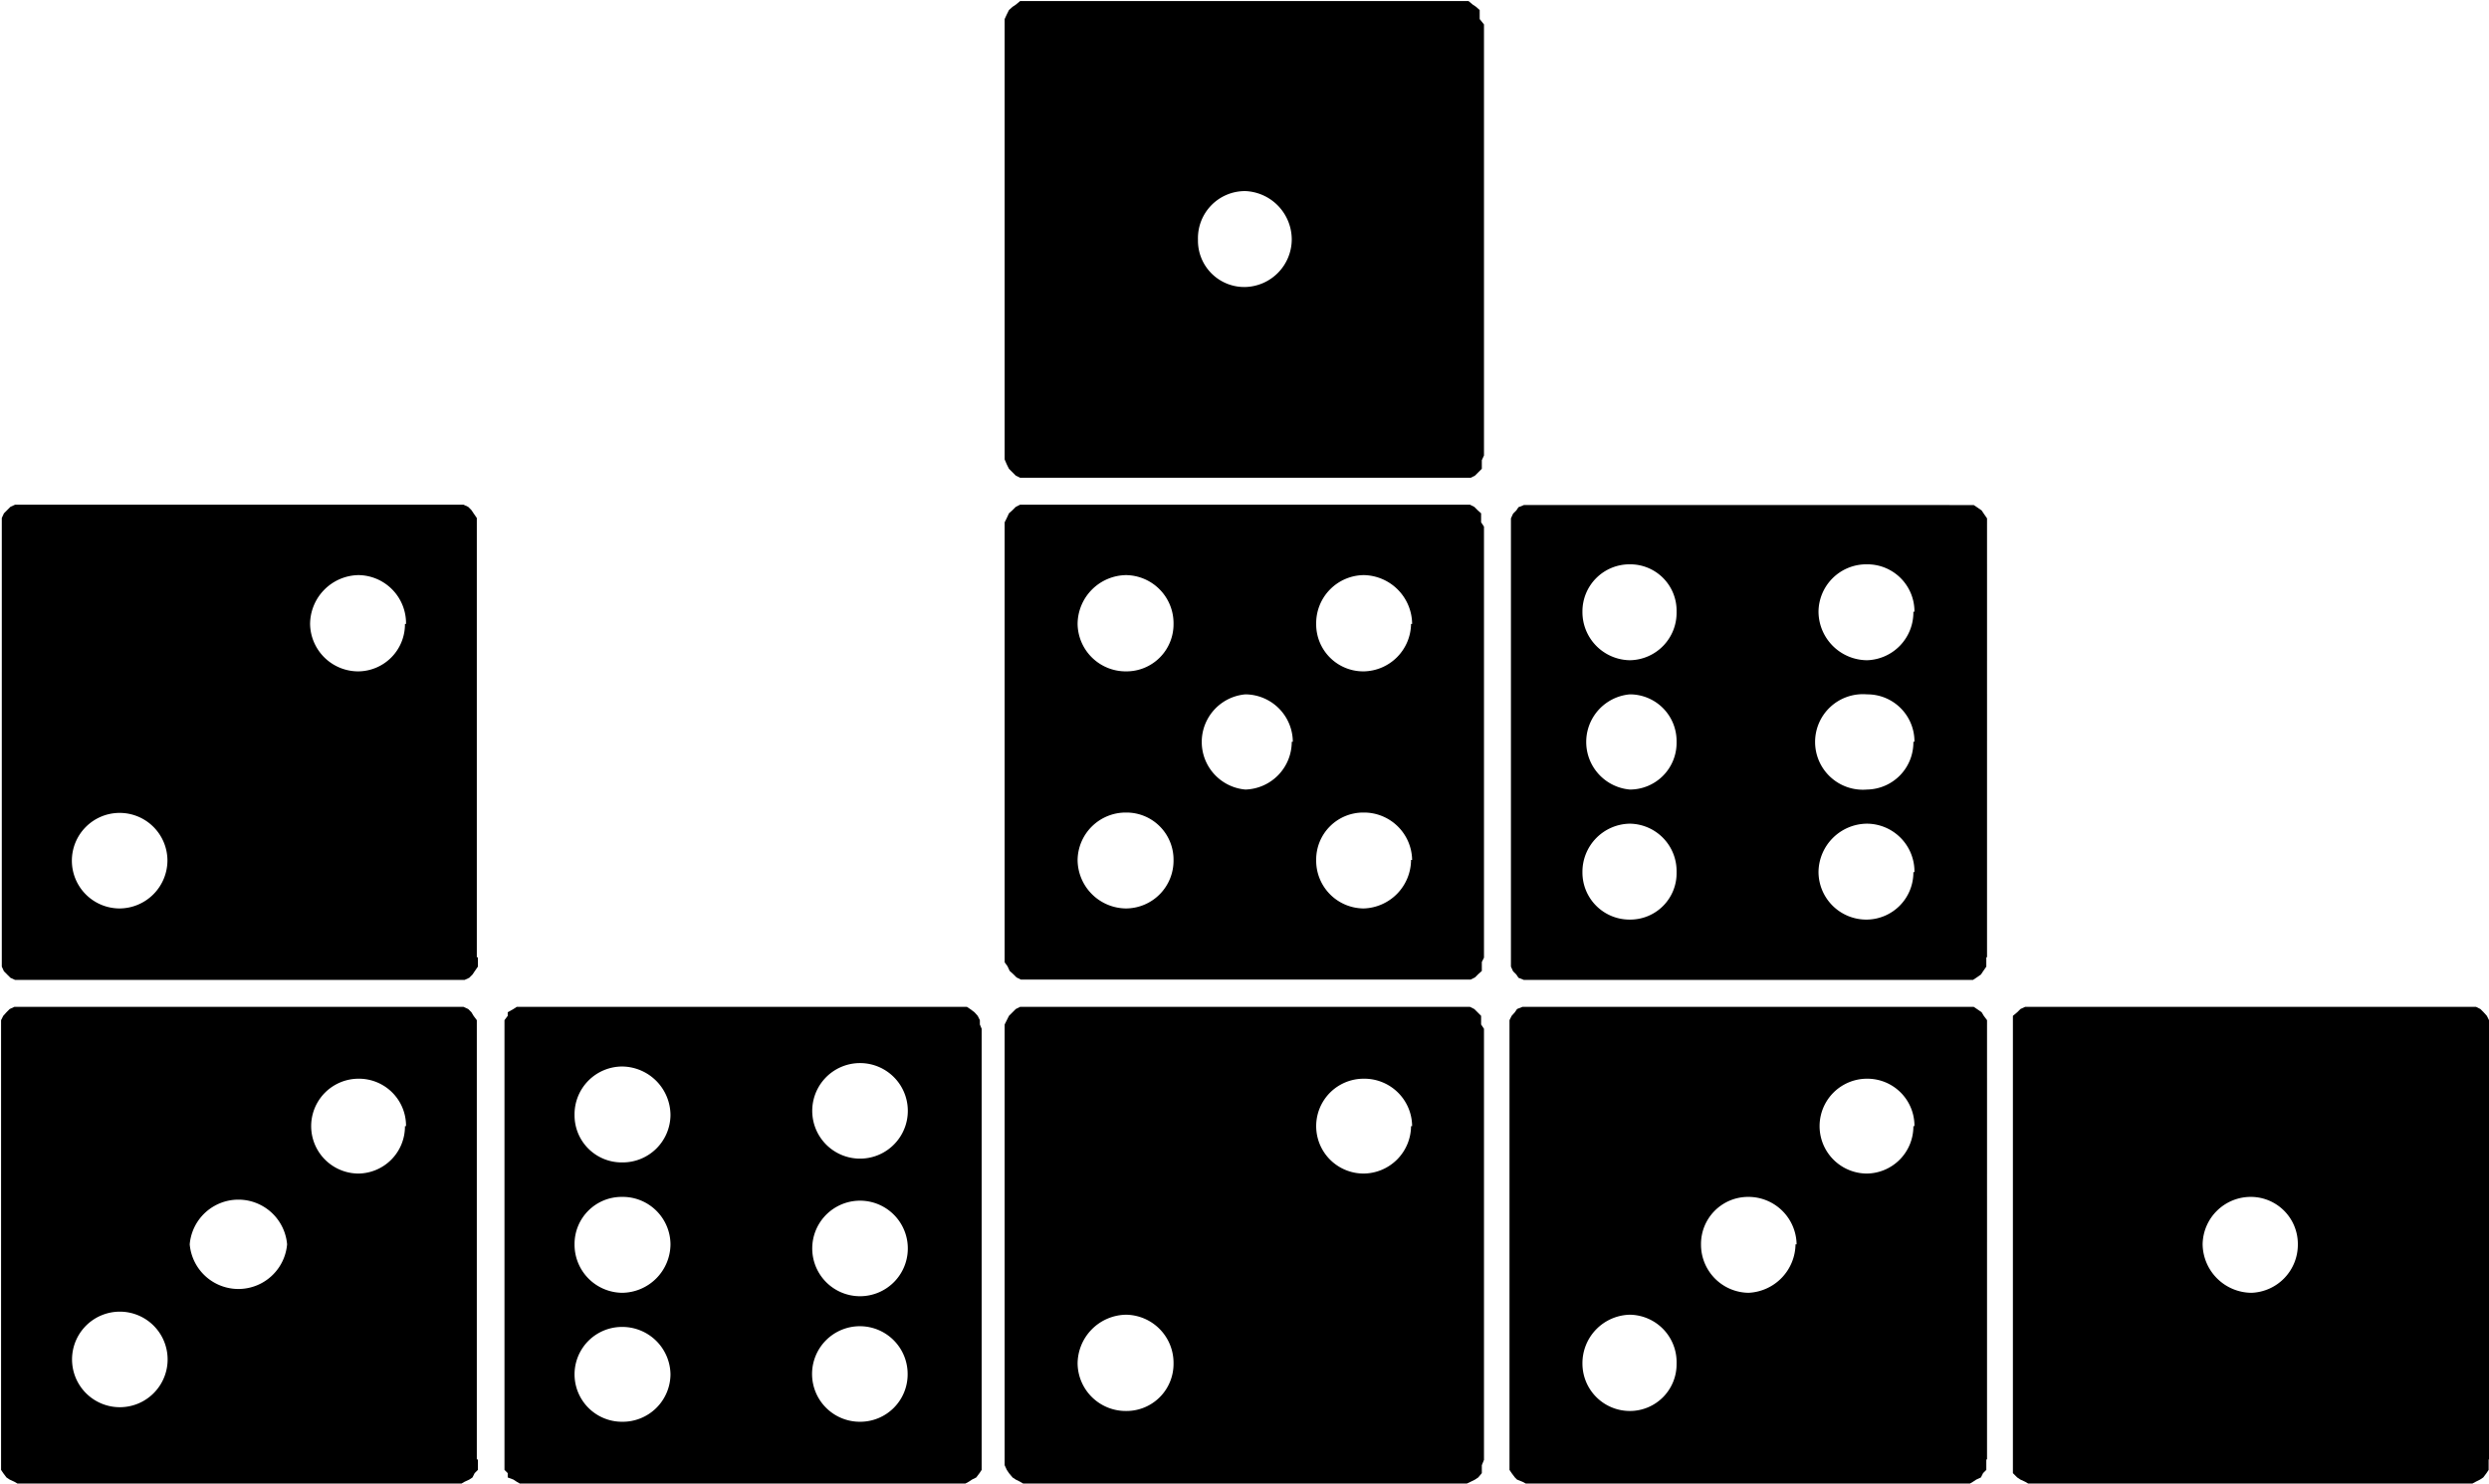 <svg id="LogoInverted" xmlns="http://www.w3.org/2000/svg" viewBox="0 0 69.27 41.3"><path class="cls-1" d="M70.6,41.84V42l0,.13-.06.09-.09.12-.09.06-.12.06-.13.07H57.82l-.12-.07-.13-.06-.09-.06-.12-.12,0-.09,0-.13V29.73l0-.12,0-.12.12-.1.09-.09.13-.06.12,0,.15,0H70l.12,0,.13,0,.12.06.09.09.09.1.06.12,0,.12V41.84Zm-5.31-6A1.31,1.31,0,0,0,64,34.53a1.34,1.34,0,0,0-1.36,1.32A1.37,1.37,0,0,0,64,37.2,1.34,1.34,0,0,0,65.29,35.85Z" transform="translate(-1.34 -1.21)"/><path class="cls-1" d="M56.62,41.84V42l0,.13-.09.09-.06.12-.13.06-.09.06-.12.07H43.84l-.13-.07-.15-.06-.06-.06-.09-.12-.06-.09,0-.13,0-.15v-12l0-.12,0-.12.06-.12.09-.1.06-.09.15-.06.13,0,.12,0H56l.15,0,.12,0,.09.06.13.09.06.1.09.12,0,.12V41.84Zm-2-9.28a1.31,1.31,0,0,0-1.32-1.32,1.32,1.32,0,1,0,0,2.64A1.31,1.31,0,0,0,54.59,32.56Zm-3.28,3.29A1.34,1.34,0,0,0,50,34.53a1.31,1.31,0,0,0-1.32,1.32A1.34,1.34,0,0,0,50,37.2,1.37,1.37,0,0,0,51.31,35.85ZM48,39.17a1.32,1.32,0,0,0-1.3-1.36,1.35,1.35,0,0,0-1.32,1.36,1.32,1.32,0,0,0,1.32,1.32A1.3,1.3,0,0,0,48,39.17Z" transform="translate(-1.34 -1.21)"/><path class="cls-1" d="M56.62,27.86V28l0,.12-.09.13-.06.09-.13.09-.09.06-.12,0-.15,0H44l-.12,0-.13,0-.15-.06-.06-.09-.09-.09-.06-.13,0-.12,0-.12v-12l0-.12,0-.12.06-.13.09-.09.06-.09.15-.06.13,0,.12,0H56l.15,0,.12,0,.09.06.13.09.06.09.09.13,0,.12V27.86Zm-2-9.62a1.31,1.31,0,0,0-1.32-1.32,1.33,1.33,0,0,0-1.35,1.32,1.36,1.36,0,0,0,1.35,1.35A1.33,1.33,0,0,0,54.59,18.24Zm0,3.62a1.31,1.31,0,0,0-1.32-1.32,1.33,1.33,0,1,0,0,2.65A1.31,1.31,0,0,0,54.59,21.86Zm0,3.63a1.33,1.33,0,0,0-1.32-1.35,1.36,1.36,0,0,0-1.35,1.35,1.33,1.33,0,0,0,1.35,1.32A1.31,1.31,0,0,0,54.59,25.49ZM48,18.24a1.29,1.29,0,0,0-1.3-1.32,1.31,1.31,0,0,0-1.32,1.32,1.34,1.34,0,0,0,1.32,1.35A1.32,1.32,0,0,0,48,18.24Zm0,3.62a1.3,1.3,0,0,0-1.3-1.32,1.33,1.33,0,0,0,0,2.65A1.3,1.3,0,0,0,48,21.86Zm0,3.63a1.32,1.32,0,0,0-1.3-1.35,1.34,1.34,0,0,0-1.32,1.35,1.31,1.31,0,0,0,1.32,1.32A1.29,1.29,0,0,0,48,25.49Z" transform="translate(-1.34 -1.21)"/><path class="cls-1" d="M42.64,29.85v12l-.06.15,0,.13,0,.09-.1.12-.09.06-.12.06-.15.07H29.85l-.12-.07-.12-.06-.09-.06-.1-.12-.06-.09L29.3,42V29.73l.06-.12.06-.12.1-.1.09-.09.12-.06.12,0,.13,0H42l.1,0,.15,0,.12.06.09.09.1.1,0,.12,0,.12Zm-2,2.71a1.33,1.33,0,0,0-1.35-1.32,1.32,1.32,0,0,0,0,2.64A1.33,1.33,0,0,0,40.61,32.56ZM34,39.17a1.34,1.34,0,0,0-1.32-1.36,1.37,1.37,0,0,0-1.35,1.36,1.34,1.34,0,0,0,1.35,1.32A1.31,1.31,0,0,0,34,39.17Z" transform="translate(-1.34 -1.21)"/><path class="cls-1" d="M42.64,15.87v12l-.06.12,0,.12,0,.13-.1.09-.09.09-.12.06-.15,0-.1,0H30l-.13,0-.12,0-.12-.06-.09-.09-.1-.09-.06-.13L29.3,28V15.75l.06-.12.06-.13.1-.09.09-.09.12-.06.12,0,.13,0H42l.1,0,.15,0,.12.06.09.09.1.09,0,.13,0,.12Zm-2,2.71a1.37,1.37,0,0,0-1.35-1.36,1.34,1.34,0,0,0-1.32,1.36,1.31,1.31,0,0,0,1.32,1.32A1.34,1.34,0,0,0,40.61,18.58Zm0,6.57a1.34,1.34,0,0,0-1.35-1.32,1.31,1.31,0,0,0-1.32,1.32,1.33,1.33,0,0,0,1.32,1.35A1.36,1.36,0,0,0,40.61,25.15Zm-3.32-3.29A1.33,1.33,0,0,0,36,20.54a1.33,1.33,0,0,0,0,2.65A1.33,1.33,0,0,0,37.29,21.86ZM34,18.58a1.34,1.34,0,0,0-1.32-1.36,1.37,1.37,0,0,0-1.35,1.36,1.34,1.34,0,0,0,1.35,1.32A1.31,1.31,0,0,0,34,18.58Zm0,6.57a1.31,1.31,0,0,0-1.32-1.32,1.34,1.34,0,0,0-1.35,1.32,1.36,1.36,0,0,0,1.35,1.35A1.33,1.33,0,0,0,34,25.15Z" transform="translate(-1.34 -1.21)"/><path class="cls-1" d="M42.64,1.89v12l-.06.13,0,.12,0,.12-.1.1-.09.09-.12.06-.15,0H29.85l-.12,0-.12-.06-.09-.09-.1-.1-.06-.12L29.3,14V1.74l.06-.13.06-.12.1-.09.09-.06.12-.1.12,0H42.06l.15,0,.12.1.09.06.1.09,0,.12,0,.13Zm-5.35,6A1.35,1.35,0,0,0,36,6.53a1.31,1.31,0,0,0-1.32,1.35A1.29,1.29,0,0,0,36,9.2,1.33,1.33,0,0,0,37.29,7.88Z" transform="translate(-1.34 -1.21)"/><path class="cls-1" d="M28.66,29.85v12l0,.15,0,.13-.06.09-.09.12-.12.06-.09.06-.13.07H15.84l-.12-.07-.09-.06-.16-.06,0-.12-.09-.09,0-.13V29.73l0-.12.09-.12,0-.1.16-.09.09-.06.12,0,.12,0H28l.12,0,.13,0,.09.06.12.09.09.1.06.12,0,.12Zm-2.06,2.4a1.33,1.33,0,1,0-2.65,0,1.33,1.33,0,0,0,2.65,0Zm0,3.6a1.33,1.33,0,0,0-2.65,0,1.33,1.33,0,1,0,2.65,0Zm0,3.62a1.33,1.33,0,1,0-1.32,1.32A1.32,1.32,0,0,0,26.6,39.47ZM20,32.25a1.36,1.36,0,0,0-1.35-1.35,1.33,1.33,0,0,0-1.32,1.35,1.31,1.31,0,0,0,1.32,1.32A1.33,1.33,0,0,0,20,32.25Zm0,3.6a1.33,1.33,0,0,0-1.35-1.32,1.31,1.31,0,0,0-1.32,1.32,1.34,1.34,0,0,0,1.32,1.35A1.36,1.36,0,0,0,20,35.85Zm0,3.62a1.34,1.34,0,0,0-1.35-1.32,1.32,1.32,0,0,0,0,2.64A1.33,1.33,0,0,0,20,39.47Z" transform="translate(-1.34 -1.21)"/><path class="cls-1" d="M14.64,41.84V42l0,.13-.09.09-.06.12-.09.06-.13.06-.12.07H1.86l-.12-.07-.13-.06-.09-.06-.09-.12-.06-.09,0-.13V29.73l0-.12.06-.12.09-.1.09-.09.13-.06.12,0,.12,0H14l.12,0,.12,0,.13.06.09.09.06.1.09.12,0,.12V41.84Zm-2-9.28a1.31,1.31,0,0,0-1.32-1.32,1.32,1.32,0,1,0,0,2.64A1.31,1.31,0,0,0,12.61,32.56ZM9.33,35.85a1.36,1.36,0,0,0-2.71,0,1.36,1.36,0,0,0,2.71,0ZM6,39.17a1.33,1.33,0,1,0-2.65,0,1.33,1.33,0,0,0,2.65,0Z" transform="translate(-1.34 -1.21)"/><path class="cls-1" d="M14.64,27.86V28l0,.12-.09.13-.06.09-.09.09-.13.06-.12,0-.12,0H2l-.12,0-.12,0-.13-.06-.09-.09-.09-.09-.06-.13,0-.12V15.75l0-.12.06-.13.09-.09.09-.09.13-.06.12,0,.12,0H14l.12,0,.12,0,.13.06.09.09.06.09.09.13,0,.12V27.86Zm-2-9.28a1.34,1.34,0,0,0-1.32-1.36,1.37,1.37,0,0,0-1.35,1.36,1.34,1.34,0,0,0,1.35,1.32A1.31,1.31,0,0,0,12.61,18.58ZM6,25.15A1.33,1.33,0,1,0,4.66,26.5,1.34,1.34,0,0,0,6,25.15Z" transform="translate(-1.34 -1.21)"/></svg>